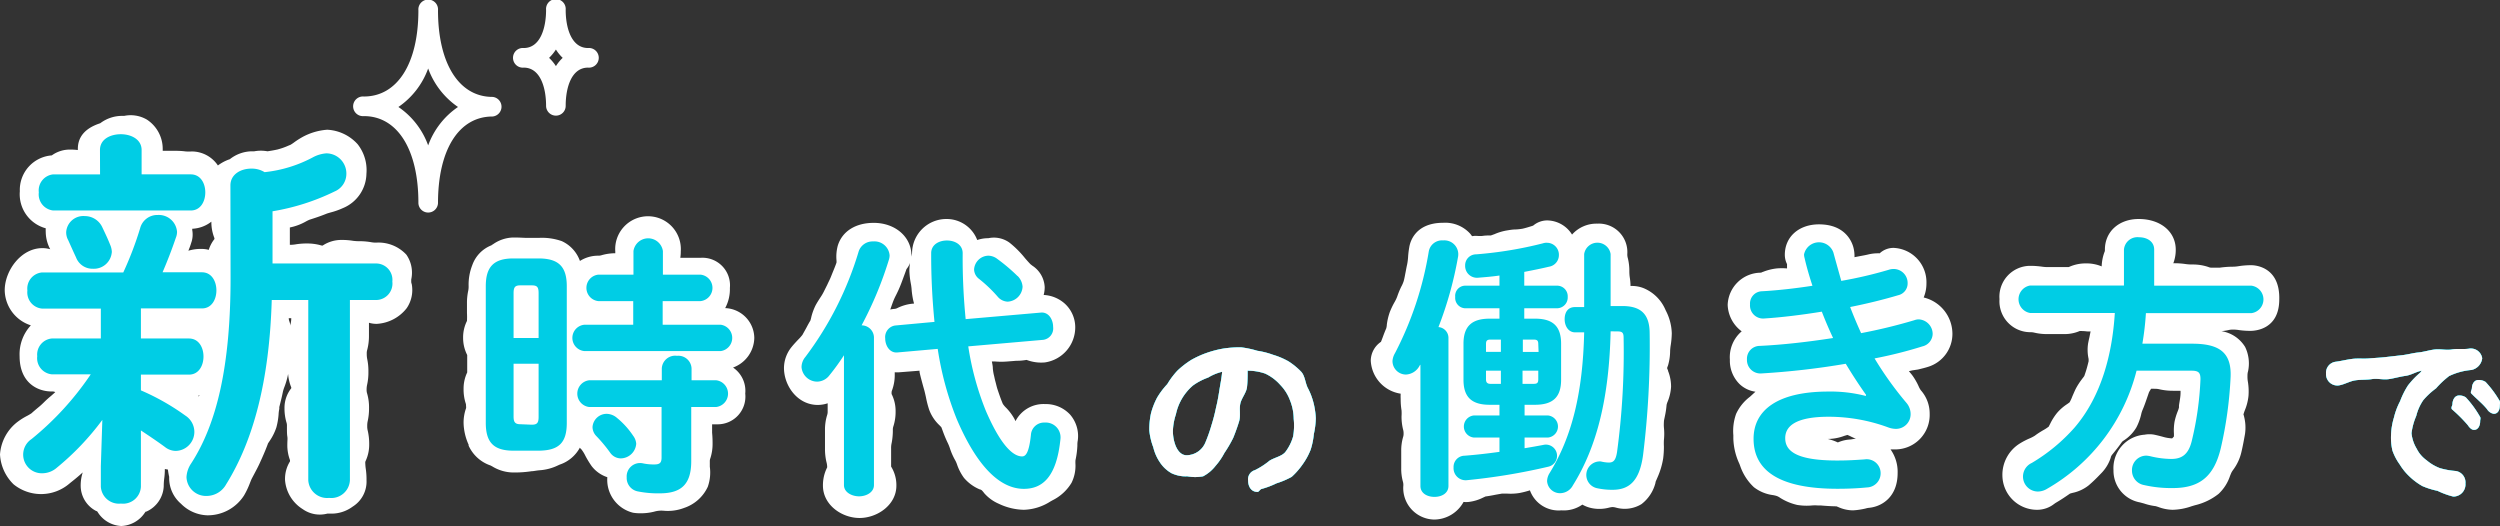 <svg xmlns="http://www.w3.org/2000/svg" viewBox="0 0 317.58 66.86"><rect x="0" y="0" width="317.58" height="66.86" fill="#333333" stroke="none"/><defs><style>.cls-1{fill:#fff}.cls-2{fill:#00cde5}</style></defs><g id="レイヤー_2" data-name="レイヤー 2"><g id="design"><path class="cls-1" d="M212.16 44.57a6.36 6.36 0 01.08-.75 10.6 10.6 0 00.13-1.49 6.64 6.64 0 00-.75-2.86l-.07-.15a5.15 5.15 0 00-2.8-2.73 4 4 0 00-1.62-.26 7.86 7.86 0 00-.1-1.11 5.45 5.45 0 01-.05-.75 6.62 6.62 0 00-.19-1.66 1.73 1.73 0 01-.07-.54 3.62 3.62 0 00-3.8-3.86 4.15 4.15 0 00-3.22 1.39 3.77 3.77 0 00-3.17-1.8 2.78 2.78 0 00-1.77.66l-.21.07c-.36.11-.73.23-1.13.32a6.85 6.85 0 01-.91.1c-.37 0-.74.07-1.12.13a6.81 6.81 0 00-1.53.46l-.47.17c-.33 0-.66 0-1 .05s-.74 0-1.06 0L187 30l-.22-.29a4.27 4.27 0 00-3.44-1.41c-3.58 0-4.22 2.45-4.32 3.12a10.73 10.73 0 00-.15 1.27 7.09 7.09 0 01-.12.91c-.08.34-.14.7-.2 1s-.13.73-.23 1.09a3.86 3.86 0 01-.31.72 10.74 10.74 0 00-.53 1.29 4.61 4.61 0 01-.35.72 10 10 0 00-.58 1.22 7.63 7.63 0 00-.38 1.61c0 .18-.06.43-.08.48-.16.36-.3.73-.43 1.09l-.23.6a2.94 2.94 0 00-1.3 2.38 4.47 4.47 0 003.8 4.21 6.38 6.38 0 000 .66 8.59 8.59 0 00.11 1.46 5.4 5.4 0 010 .74 6.72 6.72 0 00.19 1.67 1.7 1.7 0 01.07.53 1.23 1.23 0 01-.06.44 6.12 6.12 0 00-.24 1.76v2.2a6.27 6.27 0 00.21 1.7 1.52 1.52 0 01.06.5A4 4 0 00182.2 66a4.29 4.29 0 003.72-2.24 3 3 0 00.67 0 5.47 5.47 0 001.81-.55l.3-.14c.44-.06.88-.14 1.32-.23l.8-.14h.57a7.13 7.13 0 001.62-.07 11.94 11.94 0 001.34-.34 3.87 3.87 0 004 2.54 4.1 4.1 0 002.66-.73 4 4 0 001.3.47 4.79 4.79 0 002.11-.09 2.92 2.92 0 01.42-.07 2.26 2.26 0 01.43.07 4.09 4.09 0 003.25-.44 4.93 4.93 0 001.78-2.71c0-.16.11-.32.17-.49l.11-.25a9.75 9.75 0 00.7-2.38 11.66 11.66 0 00.09-1.5 7.36 7.36 0 010-.81 7.6 7.6 0 000-1.6 4.68 4.68 0 010-.69c0-.24.08-.48.12-.72a10.42 10.42 0 00.22-1.46 2.32 2.32 0 01.13-.4 5.85 5.85 0 00.44-1.9 5.4 5.4 0 00-.38-2c0-.11-.08-.21-.11-.32s.07-.27.11-.41a6.76 6.76 0 00.26-1.83zm-76.22 8.1a4.21 4.21 0 00-3.19-1.34A4 4 0 00129 53.5c-.05-.11-.1-.22-.16-.33a6.69 6.69 0 00-1-1.34 2.94 2.94 0 01-.45-.53c-.25-.58-.46-1.21-.67-1.83-.11-.33-.18-.68-.27-1s-.13-.59-.21-.89a5.74 5.74 0 01-.12-.8c0-.28-.07-.57-.12-.86h.41a9.33 9.33 0 001.57 0l1.13-.09c.31 0 .62 0 1.3-.11l.14.05a5.2 5.2 0 002.18.27 4.5 4.5 0 003.86-4.48 4.07 4.07 0 00-1.34-3 4.35 4.35 0 00-2.67-1.09 3.83 3.83 0 00.13-1 3.44 3.44 0 00-1.57-2.72l-.23-.18-.06-.06c-.21-.22-.42-.46-.63-.7a12.42 12.42 0 00-2-2 3.39 3.39 0 00-2.67-.55 4.3 4.3 0 00-1.41.23 4.16 4.16 0 00-3.9-2.67 4.36 4.36 0 00-4.38 4.33 3.72 3.72 0 01-.1.51 7 7 0 00-.24 1.75 10.73 10.73 0 00.18 1.59 6.06 6.06 0 01.1.71 10 10 0 00.24 1.58 2.29 2.29 0 01.07.28H116a5.54 5.54 0 00-2 .56.93.93 0 01-.39.11 3.47 3.47 0 00-.52.08l.15-.42c.09-.26.18-.51.28-.76s.23-.5.35-.74a14.41 14.41 0 00.62-1.41l.21-.56c.16-.44.32-.86.45-1.24a2.78 2.78 0 00.63-1.74c0-2.36-2.06-4.14-4.79-4.14-2.3 0-4 1.07-4.56 2.88a5.34 5.34 0 00-.17 1.86 1.74 1.74 0 010 .32c-.18.52-.39 1-.61 1.55l-.1.25c-.13.33-.3.64-.46 1l-.44.88a6.18 6.18 0 01-.43.73c-.22.34-.43.67-.61 1a7.38 7.38 0 00-.55 1.5 3.19 3.19 0 01-.12.45c-.16.26-.31.53-.45.8s-.36.65-.55 1a6.38 6.38 0 01-.6.67c-.25.27-.5.53-.75.84a4.27 4.27 0 00-1 2.7c0 2.27 1.72 4.7 4.29 4.7a4 4 0 001.26-.21v1.05a1.33 1.33 0 01-.08.49 6.22 6.22 0 00-.26 1.86v2.36a7.18 7.18 0 00.19 1.72 2.6 2.6 0 01.09.65l-.06.13a5 5 0 00-.48 2.2c0 2.46 2.4 4.11 4.65 4.11s4.68-1.65 4.68-4.11a4.48 4.48 0 00-.67-2.42v-2.29a2.73 2.73 0 01.07-.71 8.44 8.44 0 00.15-1.64 1.27 1.27 0 01.07-.48 6 6 0 00.28-1.88 4.8 4.8 0 00-.51-2.22v-.13a.75.75 0 01.07-.37 5.6 5.6 0 00.33-2v-.26a4.19 4.19 0 00.61 0l1.27-.1 1.27-.1v.16c.12.59.29 1.17.44 1.74l.18.64c.07.27.13.54.19.81a13 13 0 00.41 1.6 5.16 5.16 0 001.33 2l.22.23c.08.2.15.4.22.59a15.56 15.56 0 00.61 1.44 5.87 5.87 0 01.26.65 8 8 0 00.67 1.52 3.39 3.39 0 01.24.55 6.25 6.25 0 00.88 1.69 5.33 5.33 0 002 1.46c.11 0 .21.1.21.07a2.64 2.64 0 01.35.4 5.19 5.19 0 001.87 1.36 7.71 7.71 0 003.17.76 6.59 6.59 0 003.38-1.06l.25-.14a5.85 5.85 0 002.43-2.23 4.88 4.88 0 00.5-2.31 4.17 4.17 0 010-.56 10.83 10.83 0 00.24-1.82c0-.21 0-.43.05-.67a4.16 4.16 0 00-.97-3.3zm-6.14 2.63zM52.24 35.79v-.29a4 4 0 00-.62-3.15 4.83 4.83 0 00-3.81-1.53 3.24 3.24 0 01-.7-.06 8.73 8.73 0 00-1.51-.12 5.76 5.76 0 01-.76-.05 8.49 8.49 0 00-1.46-.11 4.28 4.28 0 00-2.4.72.93.93 0 01-.3-.06 6.43 6.43 0 00-1.68-.21 8.59 8.59 0 00-1.5.12 4 4 0 01-.68.05v-2.2l.41-.1a6.83 6.83 0 001.64-.67 4.36 4.36 0 01.45-.22c.63-.2 1.34-.43 2.13-.75.17-.07.35-.11.54-.17a9.27 9.27 0 001.56-.55 4.82 4.82 0 003-4.39 5.32 5.32 0 00-1.11-3.72 5.56 5.56 0 00-3.87-1.85 7.72 7.72 0 00-3.08.89 10.33 10.33 0 00-1.16.74 5 5 0 01-.42.28l-.27.11a8.68 8.68 0 01-1.39.49c-.4.09-.81.16-1.27.23a4.59 4.59 0 00-1.68 0h-.27a4.61 4.61 0 00-2.83 1l-.17.06a5.39 5.39 0 00-1.35.74 4 4 0 00-3.33-1.78 6 6 0 01-.74 0 9.64 9.64 0 00-1.34-.08h-1.6v-.21a4.44 4.44 0 00-2-3.75 4.07 4.07 0 00-2.89-.48h-.31a4.61 4.61 0 00-2.73.93l-.17.06c-1.78.62-2.68 1.7-2.68 3.19a.86.86 0 000 .16 8.13 8.13 0 00-1-.06 3.92 3.92 0 00-2.31.74 4.39 4.39 0 00-4.06 4.55A4.48 4.48 0 005.81 29a4.65 4.65 0 000 .48 4.76 4.76 0 00.57 2.18 3.61 3.61 0 00-1-.14C2.66 31.52.6 34.39.6 36.87a4.76 4.76 0 003.32 4.46 5.4 5.4 0 00-1.43 3.92c0 3.31 2.2 4.48 4.08 4.48a.88.88 0 01.45.08c-.14.14-.33.3-.53.48a12.09 12.09 0 00-.92.83 9.49 9.49 0 01-.82.73c-.26.22-.51.43-.75.65a6 6 0 01-.54.32 8.26 8.26 0 00-1.23.77A5.7 5.7 0 000 57.73a5.73 5.73 0 001.72 3.79 5.54 5.54 0 007.1-.09l.12-.1c.52-.41 1.06-.85 1.57-1.32a5.36 5.36 0 00-.26 1.76 3.62 3.62 0 002 3.16h.07l.1.14a3.74 3.74 0 003 1.75 3.79 3.79 0 003-1.72l.09-.11h.08a3.71 3.71 0 002.21-3.22 7.77 7.77 0 01.05-.89 8.72 8.72 0 00.09-1.3l.39.07a8.49 8.49 0 00.16.92v.14A4.29 4.29 0 0023 64a4.91 4.91 0 003.31 1.46A5.47 5.47 0 0031 62.94a10 10 0 00.73-1.53c.09-.22.17-.45.28-.66l.27-.51c.28-.53.57-1.06.81-1.62l.2-.44c.25-.57.5-1.15.72-1.75 0-.08.17-.29.26-.44a6.89 6.89 0 00.84-1.7 8.75 8.75 0 00.28-1.65 4 4 0 01.09-.69v-.24c.17-.66.34-1.35.47-2a5.17 5.17 0 01.21-.63 9.53 9.53 0 00.44-1.58 5.52 5.52 0 00.4 1.71v.11a4 4 0 00-.86 2.52 6.31 6.31 0 00.24 1.79 1.32 1.32 0 01.07.5c0 .66 0 1 .05 1.32s0 .48 0 1a5.36 5.36 0 00.34 2v.16a4.21 4.21 0 00-.63 2.39 4.77 4.77 0 002.25 3.68 3.75 3.75 0 003.14.56h.21a4.55 4.55 0 003-.89A3.75 3.75 0 0046.56 61a9.08 9.08 0 00-.1-1.48 6.39 6.39 0 01-.06-.84l.05-.13a4.91 4.91 0 00.45-2.13 7.46 7.46 0 00-.18-1.69 2.1 2.1 0 01-.07-.6 2.78 2.78 0 01.06-.64 7.3 7.3 0 00.17-1.65 6.31 6.31 0 00-.24-1.84 1.53 1.53 0 01-.07-.49 2.89 2.89 0 01.07-.66 7.21 7.21 0 00.16-1.63 7.33 7.33 0 00-.15-1.6 3.1 3.1 0 01-.06-.68 1.48 1.48 0 01.07-.54 6.91 6.91 0 00.21-1.74V41a3.31 3.31 0 001 .14 5.18 5.18 0 003.8-2 4.09 4.09 0 00.63-3.07.706.706 0 01-.06-.28zm-27 14.56l-.08-.06.22-.08zm2-20.1a.83.83 0 000 .12 4.17 4.17 0 00-.72 1.37 3.57 3.57 0 00-.92-.12 5.53 5.53 0 00-1.67.23c.12-.31.25-.62.36-1a3.13 3.13 0 00.13-1.63v-.09a.17.17 0 000-.07 4.24 4.24 0 002.43-.9v.06a5.48 5.48 0 00.39 2.03zm9.68 10.88a1.5 1.5 0 000 .24c-.07-.26-.14-.49-.21-.7 0-.05 0-.1-.05-.15a.47.47 0 01.05-.1H37a3.35 3.35 0 01-.08.71zm58.9 1.8a3.84 3.84 0 00-3.7-3.79 5.09 5.09 0 00.6-2.57A3.5 3.5 0 0089 32.75h-2.58a5.17 5.17 0 00.06-.82 4.17 4.17 0 10-8.32 0v.24a6.33 6.33 0 00-1.74.25 1.33 1.33 0 01-.45.06 4.3 4.3 0 00-2.3.67 4.37 4.37 0 00-2.31-2.52 7.6 7.6 0 00-2.94-.41h-1.47c-.37 0-.87-.05-1.74-.05a4.65 4.65 0 00-2.64.9c-.07 0-.13.08-.11.08A4.2 4.2 0 0060 33.67a6.77 6.77 0 00-.47 2.69 2.59 2.59 0 01-.06.62 7.36 7.36 0 00-.15 1.56v1.23a9.31 9.31 0 010 1 4.65 4.65 0 00-.49 2.13 4.79 4.79 0 00.52 2.2v2.21a4.77 4.77 0 00-.46 2.1 5.76 5.76 0 00.25 1.77.91.91 0 01.06.4.66.66 0 010 .29 5.44 5.44 0 00-.31 1.87 7.07 7.07 0 00.64 2.75v.12a4.72 4.72 0 002.78 2.52l.21.11a5.19 5.19 0 002.6.78 14.49 14.49 0 002.41-.16c.25 0 .55-.08 1-.12a6.34 6.34 0 002.35-.62l.22-.1a4.55 4.55 0 002.57-2.17v.05l.19.19a4.54 4.54 0 01.51.83 12.27 12.27 0 00.78 1.28 4.12 4.12 0 002 1.42 4.31 4.31 0 003.26 4.51 4.89 4.89 0 00.83.07 6.85 6.85 0 001.85-.2 3.26 3.26 0 011.22-.12 5.78 5.78 0 002.6-.36 5.08 5.08 0 003-2.68 5.44 5.44 0 00.26-2.55v-.66a1 1 0 01.07-.42 5.93 5.93 0 00.28-1.87 13.35 13.35 0 00-.06-1.37V53.9h.6a3.52 3.52 0 003.61-3.9 3.57 3.57 0 00-1.55-3.31 4.09 4.09 0 002.7-3.76zm147.83 4.01c.49-.12.95-.23 1.37-.37a4.38 4.38 0 003-4.17 4.76 4.76 0 00-3.65-4.61 4.67 4.67 0 00.35-1.81 4.36 4.36 0 00-4.18-4.49 2.56 2.56 0 00-1.76.69 5.45 5.45 0 00-1.48.15c-.33.08-.67.14-1 .2l-.72.14a4.43 4.43 0 00-.12-1.17c-.17-.71-1-3-4.39-3-2.56 0-4.34 1.59-4.34 3.86a2.64 2.64 0 00.28 1.19v.55a7.17 7.17 0 00-1.32 0 6.7 6.7 0 00-1.69.42 1.66 1.66 0 00-.29.12 4.24 4.24 0 00-4.24 4.09 4.37 4.37 0 001.78 3.36 4.31 4.31 0 00-1.5 3.59 4.17 4.17 0 001.25 3.13 3.67 3.67 0 002 .95l-.23.21-.14.13-.33.3a5.72 5.72 0 00-1.76 2.18 6.45 6.45 0 00-.35 2.71v.43a8.08 8.08 0 00.77 3.2l.1.27a6.65 6.65 0 001.74 2.7 5 5 0 002.39 1 3.21 3.21 0 01.55.13 2.12 2.12 0 01.41.23 7 7 0 002.14.89 7.31 7.31 0 001.89.07 4.54 4.54 0 01.74 0h.37c.59.05 1.26.1 2 .11l.2.08a4.6 4.6 0 001.79.43h.16a9.47 9.47 0 001.58-.24 1.87 1.87 0 01.4-.08c1.68-.16 3.64-1.41 3.64-4.42a4.93 4.93 0 00-.9-3h.65a4.38 4.38 0 004.32-4.52 4.45 4.45 0 00-1.13-3 3.14 3.14 0 01-.29-.54 8 8 0 00-.8-1.37c-.13-.17-.28-.34-.42-.51l.43-.1zm-11.47 8.82a6 6 0 002.1-.39l.4-.12a5.34 5.34 0 01.5.23l.58.27h-.11c-.21 0-.42.07-.64.08a4.64 4.64 0 00-1.51.36h-.08l-.12-.06a6.65 6.65 0 00-1.12-.37zM286 33.69a10 10 0 00-1.6.12 4.58 4.58 0 01-.87.07A12.24 12.24 0 00282 34h-1a.94.94 0 01-.46-.08 6 6 0 00-2-.32 6.1 6.1 0 01-.92-.06 9.79 9.79 0 00-1.54-.1 4.72 4.72 0 00.31-1.72c0-2.29-1.93-3.9-4.7-3.9-2.53 0-4.3 1.61-4.3 3.9a.63.63 0 01-.07.34 5.77 5.77 0 00-.34 1.78 5 5 0 00-2-.38 5.14 5.14 0 00-2.19.47h-2.57a5.29 5.29 0 01-.86-.06 11 11 0 00-1.52-.1A3.92 3.92 0 00254 38a3.93 3.93 0 003.9 4.2 2.06 2.06 0 01.54.06 7 7 0 001.61.18h2.14a4.92 4.92 0 002-.39h.16a5.72 5.72 0 01.75.05 4.53 4.53 0 00.47 0l-.15.76c-.06.24-.11.49-.16.74a5.36 5.36 0 00.06 2v.29l-.1.4a13.76 13.76 0 01-.42 1.39c0 .09-.22.33-.33.49a8.79 8.79 0 00-.78 1.21c-.15.3-.28.62-.42.93a5.48 5.48 0 01-.36.79c-.09.08-.2.15-.31.23a6.05 6.05 0 00-1.26 1.09 7 7 0 00-.88 1.37c-.08.16-.2.38-.2.4a5.64 5.64 0 01-.76.49c-.35.21-.69.42-1 .66a4.66 4.66 0 01-.72.37 9.12 9.12 0 00-1.12.58 4.68 4.68 0 00-2.29 4.17 4.4 4.4 0 004.49 4.3 3.51 3.51 0 002.09-.75l.17-.12c.71-.41 1.32-.83 1.84-1.19l.28-.08a4.9 4.9 0 002.06-.94c.52-.44 1-.91 1.4-1.33l.32-.33a5 5 0 001.12-1.91c0-.09.07-.19.12-.29.49-.59.9-1.11 1.31-1.7a2.15 2.15 0 01.24-.18 5 5 0 001.57-1.63 7 7 0 00.62-1.68 2.9 2.9 0 01.18-.57c.24-.56.42-1.1.6-1.62l.2-.58a2.16 2.16 0 01.17-.3l.1-.17a2.52 2.52 0 01.46 0 2.31 2.31 0 01.64.07 7.71 7.71 0 001.7.18h.95v.25c0 .53-.12 1.07-.2 1.6v.27a3.32 3.32 0 01-.17.51 8 8 0 00-.39 1.29 6.59 6.59 0 00-.08 1.54v.34a1.92 1.92 0 01-.23.25 5.06 5.06 0 01-1.2-.21c-.3-.08-.64-.17-1.06-.26a3.33 3.33 0 00-1.24 0 4.26 4.26 0 00-3.95 4.51 4.09 4.09 0 003.36 4.09l.52.14a7.28 7.28 0 001.49.34l.29.09a5.46 5.46 0 001.85.37 7.67 7.67 0 002.44-.46l.41-.12a7.63 7.63 0 003-1.45 5.47 5.47 0 001.44-2.26c.07-.17.13-.33.21-.49a3.15 3.15 0 01.22-.33 6 6 0 001-2.14c.15-.62.28-1.28.4-1.95l.08-.44a5.65 5.65 0 00-.11-2.16 1.55 1.55 0 00-.09-.31 5.59 5.59 0 01.18-.54 6.52 6.52 0 00.46-1.81 7.59 7.59 0 00-.07-1.77 3.53 3.53 0 01-.06-.65c0-.24 0-.47.07-.69a4.79 4.79 0 00-.37-3.12 4.31 4.31 0 00-3-2 8.1 8.1 0 00.85-.13 2.13 2.13 0 01.61-.07 4.18 4.18 0 01.76.06 10.19 10.19 0 001.46.1c.61 0 3.66-.19 3.66-4 .1-4.22-3.18-4.34-3.54-4.34z"/><path class="cls-2" d="M13 53.34a33.74 33.74 0 01-5.79 6.08 2.82 2.82 0 01-1.79.7A2.37 2.37 0 014 55.78a37.58 37.58 0 007.53-8.23H6.57a2.06 2.06 0 01-1.84-2.3A2.05 2.05 0 016.57 43h6.24v-3.8H5.33a2.06 2.06 0 01-1.85-2.29 2.06 2.06 0 011.85-2.3h10.33A43 43 0 0017.8 29a2.25 2.25 0 012.25-1.69 2.32 2.32 0 012.44 2.14 2 2 0 01-.15.75 59.32 59.32 0 01-1.69 4.39h5c1.24 0 1.84 1.15 1.84 2.3s-.6 2.29-1.84 2.29H17.9V43H24c1.25 0 1.85 1.14 1.85 2.29s-.6 2.3-1.85 2.3h-6.1v2a29.46 29.46 0 015.64 3.2 2.47 2.47 0 011.15 2.09 2.42 2.42 0 01-2.35 2.4 2.24 2.24 0 01-1.39-.5c-.95-.7-2-1.4-3.05-2.1v7.14a2.27 2.27 0 01-2.54 2.15 2.3 2.3 0 01-2.55-2.15v-2.59zm-.3-34.29c0-1.39 1.35-2 2.65-2s2.64.65 2.64 2v3.1h6.24c1.25 0 1.85 1.14 1.85 2.29s-.6 2.3-1.85 2.3H6.77a2.06 2.06 0 01-1.84-2.3 2.05 2.05 0 011.84-2.29h5.94zm1.5 13a2.28 2.28 0 01-2.4 2.09 2.23 2.23 0 01-2.14-1.44c-.35-.75-.55-1.2-1-2.2a2 2 0 01-.25-1.05 2.18 2.18 0 012.35-2A2.45 2.45 0 0113 28.88c.4.85.65 1.35 1.05 2.35a2.54 2.54 0 01.16.85zm15.07-8.49c0-1.44 1.35-2.14 2.64-2.14a3.08 3.08 0 011.7.45A16.71 16.71 0 0039.72 20a4.24 4.24 0 011.74-.52A2.56 2.56 0 0144 22.07a2.43 2.43 0 01-1.49 2.25 28.44 28.44 0 01-7.89 2.52v6.63h13.22a2.08 2.08 0 012 2.3 2.09 2.09 0 01-2 2.34h-3.39V61a2.37 2.37 0 01-2.64 2.25A2.4 2.4 0 0139.16 61V38.11h-4.64c-.3 10.29-2.35 17.89-5.79 23.41A2.85 2.85 0 0126.29 63a2.48 2.48 0 01-2.6-2.4 3.42 3.42 0 01.6-1.74c3.24-5 5-12.33 5-23.56zm35.94 33.69c-2.52 0-3.5-1.08-3.5-3.53V36.36c0-2.45 1-3.53 3.5-3.53h3.21c2.58 0 3.58 1.08 3.58 3.53v17.36c0 2.52-1 3.5-3.53 3.53zm3.21-20c0-.77-.17-1-.87-1h-1.47c-.66 0-.84.25-.84 1v5.69h3.18zm-.87 16.7c.7 0 .87-.25.87-1v-6.74h-3.18v6.68c0 .62.11 1 .84 1zm12.89-15.7H76a1.69 1.69 0 010-3.36h4.47v-3a1.89 1.89 0 013.74 0v3H89a1.69 1.69 0 010 3.36h-4.82v3h7.37a1.69 1.69 0 010 3.35H74.26a1.68 1.68 0 010-3.35h6.18zM74.82 51.7a1.71 1.71 0 010-3.39h9.25v-1.5A1.7 1.7 0 0186 45.2a1.68 1.68 0 011.85 1.61v1.5H91a1.71 1.71 0 010 3.39h-3.19v6.88c0 3-1.33 4.09-4 4.09a13.07 13.07 0 01-2.81-.25 1.74 1.74 0 01-1.39-1.78 1.7 1.7 0 012.06-1.78 6.58 6.58 0 001.46.14c.67 0 .91-.21.91-.87V51.7zm5.62 3.67a1.88 1.88 0 01.38 1 2 2 0 01-1.95 1.86 1.66 1.66 0 01-1.37-.74 18.78 18.78 0 00-1.78-2.13 1.66 1.66 0 01-.45-1.12 1.8 1.8 0 011.82-1.67 2.06 2.06 0 011.29.52 10.29 10.29 0 012.06 2.28zm26.77-10.24a28.88 28.88 0 01-1.85 2.55 2 2 0 01-1.54.8 2 2 0 01-2-1.85 2.05 2.05 0 01.49-1.29A42.36 42.36 0 00109.06 32a1.85 1.85 0 011.85-1.33 1.93 1.93 0 012.1 1.78 2 2 0 01-.11.6 46.62 46.62 0 01-3.45 8.28 1.57 1.57 0 011.57 1.5v18.79c0 .94-1 1.43-1.89 1.43s-1.92-.49-1.92-1.43zm25-5.42c1-.1 1.57.88 1.57 1.82a1.46 1.46 0 01-1.26 1.64L123 44a36.4 36.4 0 002.23 8.18c2 4.64 3.57 5.8 4.61 5.8.46 0 .88-.46 1.12-2.73a1.67 1.67 0 011.75-1.57 1.88 1.88 0 012 2.1c-.49 4.85-2.31 6.32-4.65 6.32-3.08 0-6-2.94-8.53-8.88a39.76 39.76 0 01-2.41-8.9l-5.1.45c-1 .11-1.57-.87-1.57-1.78a1.49 1.49 0 011.26-1.64l5-.46a85.86 85.86 0 01-.42-8.73c0-1.09 1-1.61 2-1.61s2 .52 2 1.61a79.34 79.34 0 00.38 8.38zm-2.93-4.64a2.11 2.11 0 01.62 1.36 2 2 0 01-1.9 1.89 1.74 1.74 0 01-1.26-.63 17.64 17.64 0 00-2.38-2.27 1.55 1.55 0 01-.62-1.19 1.86 1.86 0 011.81-1.75 1.92 1.92 0 011.15.42 22.59 22.59 0 012.56 2.17zM146 54.68a9.74 9.74 0 01.21-2.17 9.26 9.26 0 01.78-2 9.59 9.59 0 011.29-1.71 10 10 0 011.3-1.73 11.4 11.4 0 011.73-1.34 12.1 12.1 0 012-.91 13.15 13.15 0 012.14-.55 14.21 14.21 0 012.19-.15 12 12 0 012.08.44 10.12 10.12 0 012 .51 9.43 9.43 0 011.94.82 8.68 8.68 0 011.65 1.35c.46.52.49 1.33.8 2a8.53 8.53 0 01.74 1.9 9.65 9.65 0 01.3 2 10.16 10.16 0 01-.25 2 9.25 9.25 0 01-.41 2 8.49 8.49 0 01-1.02 1.86 9.1 9.1 0 01-1.39 1.58 10.47 10.47 0 01-1.93.82 10.61 10.61 0 01-1.91.72c-.2.08-.32.37-.49.37-.85 0-1.2-.73-1.2-1.45a1.21 1.21 0 01.87-1.32 9.52 9.52 0 001.85-1.2c.68-.42 1.54-.55 2-1.09a5.93 5.93 0 001-2 8.17 8.17 0 00.07-2.23 6.39 6.39 0 00-.46-2.32 5.63 5.63 0 00-1.26-2 5.88 5.88 0 00-1.9-1.42 6.72 6.72 0 00-2.23-.37c0 .75 0 1.37-.08 2.09s-.7 1.39-.85 2.1.06 1.55-.15 2.24-.48 1.44-.75 2.1a16.13 16.13 0 01-1.12 1.92 8.41 8.41 0 01-1.14 1.66 4.84 4.84 0 01-1.57 1.31 5.57 5.57 0 01-2 0 4.23 4.23 0 01-2-.39 4.28 4.28 0 01-1.5-1.41 5.79 5.79 0 01-.83-1.9 8 8 0 01-.5-2.13zm3 0a5.16 5.16 0 00.34 1.94c.35.83.83 1.21 1.4 1.21a2.62 2.62 0 002.36-1.57 20 20 0 00.8-2.26 22.65 22.65 0 00.59-2.3c.19-.74.31-1.51.44-2.32s.25-1.34.32-2.15a6.24 6.24 0 00-1.77.73 7.84 7.84 0 00-1.92 1 6.58 6.58 0 00-2.18 3.67 7.34 7.34 0 00-.38 2.05z"/><path class="cls-2" d="M146 54.68a9.74 9.74 0 01.21-2.17 9.26 9.26 0 01.78-2 9.59 9.59 0 011.29-1.71 10 10 0 011.3-1.73 11.4 11.4 0 011.73-1.34 12.1 12.1 0 012-.91 13.15 13.15 0 012.14-.55 14.21 14.21 0 012.19-.15 12 12 0 012.08.44 10.12 10.12 0 012 .51 9.43 9.43 0 011.94.82 8.68 8.68 0 011.65 1.35c.46.52.49 1.33.8 2a8.53 8.53 0 01.74 1.9 9.65 9.65 0 01.3 2 10.16 10.16 0 01-.25 2 9.25 9.25 0 01-.41 2 8.49 8.49 0 01-1.02 1.86 9.1 9.1 0 01-1.39 1.58 10.47 10.47 0 01-1.93.82 10.61 10.61 0 01-1.91.72c-.2.08-.32.37-.49.37-.85 0-1.2-.73-1.2-1.45a1.21 1.21 0 01.87-1.32 9.52 9.52 0 001.85-1.2c.68-.42 1.54-.55 2-1.09a5.93 5.93 0 001-2 8.17 8.17 0 00.07-2.23 6.39 6.39 0 00-.46-2.32 5.63 5.63 0 00-1.26-2 5.88 5.88 0 00-1.9-1.42 6.72 6.72 0 00-2.23-.37c0 .75 0 1.37-.08 2.09s-.7 1.39-.85 2.1.06 1.55-.15 2.24-.48 1.44-.75 2.1a16.13 16.13 0 01-1.12 1.92 8.41 8.41 0 01-1.14 1.66 4.84 4.84 0 01-1.57 1.31 5.57 5.57 0 01-2 0 4.23 4.23 0 01-2-.39 4.28 4.28 0 01-1.5-1.41 5.79 5.79 0 01-.83-1.9 8 8 0 01-.5-2.13zm3 0a5.16 5.16 0 00.34 1.94c.35.83.83 1.21 1.4 1.21a2.62 2.62 0 002.36-1.57 20 20 0 00.8-2.26 22.65 22.65 0 00.59-2.3c.19-.74.31-1.51.44-2.32s.25-1.34.32-2.15a6.24 6.24 0 00-1.77.73 7.84 7.84 0 00-1.92 1 6.58 6.58 0 00-2.18 3.67 7.34 7.34 0 00-.38 2.05zm31.35-8.26a2.07 2.07 0 01-1.75 1.16 1.72 1.72 0 01-1.71-1.72 2.28 2.28 0 01.32-1 42.89 42.89 0 004.29-12.92 1.71 1.71 0 011.82-1.4 1.77 1.77 0 011.89 2.13 46.94 46.94 0 01-2.48 8.88 1.38 1.38 0 011.27 1.31v18.87c0 .94-.87 1.39-1.78 1.39s-1.78-.45-1.78-1.39V46.32zm8.88 5c-2.31 0-3.32-1-3.32-3.18v-4.58c0-2.16 1-3.18 3.32-3.18h1.25v-1.32h-4.4a1.32 1.32 0 01-1.22-1.44 1.29 1.29 0 011.22-1.43h4.4V35c-.94.14-1.85.21-2.72.28a1.5 1.5 0 01-1.64-1.54 1.39 1.39 0 011.39-1.43 49.82 49.82 0 008.49-1.4 1.39 1.39 0 01.53-.07 1.52 1.52 0 011.5 1.57 1.49 1.49 0 01-1.26 1.47c-1 .24-2.06.45-3.14.66v1.75h4.12a1.35 1.35 0 011.4 1.43 1.37 1.37 0 01-1.4 1.44h-4.12v1.32H195c2.3 0 3.31 1 3.31 3.18v4.58c0 2.17-1 3.18-3.31 3.18h-1.33v1.36h3a1.41 1.41 0 010 2.8h-3v1.36c.84-.14 1.64-.28 2.37-.42a1.42 1.42 0 11.67 2.76A78.59 78.59 0 01186.33 61a1.53 1.53 0 01-1.68-1.61 1.42 1.42 0 011.4-1.5c1.43-.11 2.93-.28 4.43-.49v-1.82h-3.28a1.41 1.41 0 010-2.8h3.28v-1.36zm.1-8.28c-.42 0-.56.14-.56.56v1h1.89v-1.56zm1.33 5.62v-1.67h-1.89v1.11c0 .39.18.56.56.56zm4.75-5.06c0-.42-.14-.56-.56-.56h-1.4v1.57h2zm-.56 5.06c.42 0 .56-.14.56-.56v-1.11h-2v1.67zm9.75-6.67c-.18 8.32-1.71 14.64-4.79 19.56a1.85 1.85 0 01-1.57 1 1.64 1.64 0 01-1.71-1.54 2 2 0 01.31-1c2.87-4.65 4.23-10.27 4.4-17.89h-1.15c-.87 0-1.33-.83-1.33-1.67s.39-1.54 1.3-1.54h1.18v-6.74a1.7 1.7 0 013.36 0v6.61h1.26c2.58-.07 3.7 1 3.7 3.49a112.2 112.2 0 01-.84 15.45c-.45 3.28-1.75 4.4-3.88 4.4a9 9 0 01-2-.21 1.72 1.72 0 01.52-3.39 4.73 4.73 0 001 .14c.6 0 .88-.28 1.05-1.29a94.89 94.89 0 00.84-14.57c0-.63-.17-.8-.77-.8zm32.45 8.07c-.77-1.08-1.68-2.45-2.58-3.95a98.4 98.4 0 01-10.73 1.23 1.71 1.71 0 01-1.82-1.79 1.63 1.63 0 011.61-1.71c3-.14 6.22-.52 9.33-1-.52-1.11-1-2.23-1.43-3.35-2.59.42-5.14.73-7.34.87a1.66 1.66 0 01-1.78-1.78 1.56 1.56 0 011.5-1.68c1.89-.1 4.16-.35 6.43-.7-.39-1.18-.74-2.37-1-3.52a1.83 1.83 0 01-.07-.46 1.94 1.94 0 013.73-.24c.32 1.18.67 2.41 1 3.6a52.57 52.57 0 006-1.4 2 2 0 01.63-.11 1.78 1.78 0 011.8 1.83 1.53 1.53 0 01-1.19 1.5c-1.75.52-3.84 1.05-6.11 1.5.42 1.12.9 2.24 1.39 3.32a67.82 67.82 0 006.75-1.64 1.73 1.73 0 01.56-.11 1.86 1.86 0 011.78 1.85 1.67 1.67 0 01-1.3 1.58 54.8 54.8 0 01-6.08 1.53 43.4 43.4 0 004.06 5.66 2.19 2.19 0 01.52 1.44 1.86 1.86 0 01-1.92 1.85 2.88 2.88 0 01-.91-.18 21.9 21.9 0 00-7.58-1.36c-4.3 0-5.52 1.26-5.52 2.72 0 1.68 1.5 2.84 6.6 2.84 1.44 0 2.41-.07 3.46-.14a1.77 1.77 0 012.06 1.78 1.79 1.79 0 01-1.74 1.78c-1 .1-2.24.17-3.74.17-7.37 0-10.66-2.3-10.66-6.35 0-3.6 3-6 9.5-6a17.94 17.94 0 014.76.56zm32.76-18.45a1.72 1.72 0 011.92-1.57c1 0 1.92.52 1.92 1.57v4.58H286a1.76 1.76 0 010 3.49h-13.4a36.3 36.3 0 01-.45 3.88h6.32c3.5 0 5 1.15 4.89 4.19a50.31 50.31 0 01-1.25 9.09c-.88 3.67-2.76 5.06-6.11 5.06a15.37 15.37 0 01-3.63-.38 1.86 1.86 0 01-1.54-1.82 1.83 1.83 0 011.82-1.92 3.39 3.39 0 01.49.07 11.47 11.47 0 002.69.35c1.32 0 2.16-.56 2.58-2.23a39.59 39.59 0 001.12-7.9c0-.8-.21-1.08-1.12-1.08h-7a24.1 24.1 0 01-11.36 15 2.3 2.3 0 01-1.15.35 1.9 1.9 0 01-.8-3.63 22.64 22.64 0 005.45-4.51c3.42-4 4.78-9.37 5.1-14.54h-10.76a1.77 1.77 0 010-3.49h11.92zm37.83 15.39c-.66.09-1.33.55-2.07.65s-1.38.3-2.1.41-1.44-.11-2.16 0-1.43.05-2.13.16-1.38.53-2.07.64a1.44 1.44 0 01-1.63-1.51 1.41 1.41 0 011.25-1.5c.68-.09 1.37-.27 2.09-.36s1.41 0 2.12-.06 1.4-.09 2.11-.17l2.1-.24c.7-.08 1.39-.28 2.09-.35s1.4-.31 2.1-.38 1.44.12 2.13 0 1.43 0 2.11-.09a1.46 1.46 0 011.74 1.21 1.72 1.72 0 01-1.38 1.49 8.17 8.17 0 00-2.82.77 11.39 11.39 0 00-1.66 1.56 9.29 9.29 0 00-1.63 1.51 6.16 6.16 0 00-.89 2 8.07 8.07 0 00-.6 2.19A4.68 4.68 0 00307 57a3.94 3.94 0 001.26 1.47 5.68 5.68 0 001.69 1 10 10 0 002 .36 1.46 1.46 0 011.24 1.58 1.54 1.54 0 01-1.55 1.67 10 10 0 01-2-.73 9.56 9.56 0 01-1.94-.61 8.26 8.26 0 01-1.63-1.22 7.3 7.3 0 01-1.23-1.52 6.86 6.86 0 01-.93-1.78 7.35 7.35 0 01-.17-2 8.52 8.52 0 01.37-2.19 9 9 0 01.78-2.07 10.33 10.33 0 011-2 10.83 10.83 0 011.56-1.63c.13-.21.22-.23.19-.23zm3.9 4.24c0-.5.28-1.1.83-1.1a1.44 1.44 0 01.87.24 13.11 13.11 0 011.76 2.39c.18.23.06.41.06.64 0 .55-.25 1.1-.78 1.1-.3 0-.57-.27-.79-.6a18 18 0 00-2-2c-.19-.21.05-.5.05-.67zm2.47-2c0-.5.26-1.07.83-1.07a1.57 1.57 0 01.91.25 13.18 13.18 0 011.71 2.28c.2.25.1.46.1.71 0 .55-.24 1.06-.77 1.06a1.25 1.25 0 01-.85-.58c-.57-.72-1.39-1.36-2-2-.17-.16.06-.45.06-.65z"/><path class="cls-2" d="M307.64 47.1c-.66.09-1.33.55-2.07.65s-1.38.3-2.1.41-1.44-.11-2.16 0-1.43.05-2.13.16-1.38.53-2.07.64a1.44 1.44 0 01-1.63-1.51 1.41 1.41 0 011.25-1.5c.68-.09 1.37-.27 2.09-.36s1.41 0 2.12-.06 1.4-.09 2.11-.17l2.1-.24c.7-.08 1.39-.28 2.09-.35s1.4-.31 2.1-.38 1.44.12 2.13 0 1.43 0 2.11-.09a1.46 1.46 0 011.74 1.21 1.72 1.72 0 01-1.38 1.49 8.17 8.17 0 00-2.82.77 11.39 11.39 0 00-1.66 1.56 9.29 9.29 0 00-1.63 1.51 6.16 6.16 0 00-.89 2 8.07 8.07 0 00-.6 2.19A4.68 4.68 0 00307 57a3.94 3.94 0 001.26 1.47 5.68 5.68 0 001.69 1 10 10 0 002 .36 1.46 1.46 0 011.24 1.58 1.54 1.54 0 01-1.55 1.67 10 10 0 01-2-.73 9.56 9.56 0 01-1.94-.61 8.26 8.26 0 01-1.63-1.22 7.3 7.3 0 01-1.23-1.52 6.86 6.86 0 01-.93-1.78 7.35 7.35 0 01-.17-2 8.52 8.52 0 01.37-2.19 9 9 0 01.78-2.07 10.33 10.33 0 011-2 10.83 10.83 0 011.56-1.63c.13-.21.22-.23.19-.23zm3.9 4.24c0-.5.28-1.1.83-1.1a1.44 1.44 0 01.87.24 13.11 13.11 0 011.76 2.39c.18.23.06.41.06.64 0 .55-.25 1.1-.78 1.1-.3 0-.57-.27-.79-.6a18 18 0 00-2-2c-.19-.21.05-.5.05-.67zm2.47-2c0-.5.26-1.07.83-1.07a1.57 1.57 0 01.91.25 13.18 13.18 0 011.71 2.28c.2.25.1.46.1.71 0 .55-.24 1.06-.77 1.06a1.25 1.25 0 01-.85-.58c-.57-.72-1.39-1.36-2-2-.17-.16.06-.45.06-.65z"/><path class="cls-1" d="M146 54.68a9.74 9.74 0 01.21-2.17 9.26 9.26 0 01.78-2 9.59 9.59 0 011.29-1.71 10 10 0 011.3-1.73 11.4 11.4 0 011.73-1.34 12.1 12.1 0 012-.91 13.15 13.15 0 012.14-.55 14.21 14.21 0 012.19-.15 12 12 0 012.08.44 10.12 10.12 0 012 .51 9.43 9.43 0 011.94.82 8.68 8.68 0 011.65 1.35c.46.52.49 1.33.8 2a8.53 8.53 0 01.74 1.9 9.65 9.65 0 01.3 2 10.16 10.16 0 01-.25 2 9.25 9.25 0 01-.41 2 8.49 8.49 0 01-1.02 1.86 9.1 9.1 0 01-1.39 1.58 10.47 10.47 0 01-1.93.82 10.61 10.61 0 01-1.91.72c-.2.08-.32.37-.49.37-.85 0-1.2-.73-1.2-1.45a1.21 1.21 0 01.87-1.32 9.52 9.52 0 001.85-1.2c.68-.42 1.54-.55 2-1.09a5.93 5.93 0 001-2 8.17 8.17 0 00.07-2.23 6.39 6.39 0 00-.46-2.32 5.63 5.63 0 00-1.26-2 5.88 5.88 0 00-1.9-1.42 6.72 6.72 0 00-2.23-.37c0 .75 0 1.37-.08 2.09s-.7 1.39-.85 2.1.06 1.55-.15 2.24-.48 1.44-.75 2.1a16.13 16.13 0 01-1.12 1.92 8.41 8.41 0 01-1.14 1.66 4.84 4.84 0 01-1.57 1.31 5.57 5.57 0 01-2 0 4.23 4.23 0 01-2-.39 4.28 4.28 0 01-1.5-1.41 5.79 5.79 0 01-.83-1.9 8 8 0 01-.5-2.13zm3 0a5.16 5.16 0 00.34 1.94c.35.83.83 1.21 1.4 1.21a2.62 2.62 0 002.36-1.57 20 20 0 00.8-2.26 22.65 22.65 0 00.59-2.3c.19-.74.31-1.51.44-2.32s.25-1.34.32-2.15a6.24 6.24 0 00-1.77.73 7.84 7.84 0 00-1.92 1 6.58 6.58 0 00-2.18 3.67 7.34 7.34 0 00-.38 2.05zm158.64-7.58c-.66.09-1.33.55-2.07.65s-1.38.3-2.1.41-1.44-.11-2.16 0-1.43.05-2.13.16-1.38.53-2.07.64a1.44 1.44 0 01-1.63-1.51 1.41 1.41 0 011.25-1.5c.68-.09 1.37-.27 2.09-.36s1.41 0 2.12-.06 1.4-.09 2.11-.17l2.1-.24c.7-.08 1.39-.28 2.09-.35s1.4-.31 2.1-.38 1.44.12 2.13 0 1.43 0 2.11-.09a1.46 1.46 0 011.74 1.21 1.72 1.72 0 01-1.38 1.49 8.17 8.17 0 00-2.82.77 11.39 11.39 0 00-1.66 1.56 9.29 9.29 0 00-1.63 1.51 6.16 6.16 0 00-.89 2 8.07 8.07 0 00-.6 2.19A4.68 4.68 0 00307 57a3.94 3.94 0 001.26 1.47 5.68 5.68 0 001.69 1 10 10 0 002 .36 1.46 1.46 0 011.24 1.58 1.54 1.54 0 01-1.55 1.67 10 10 0 01-2-.73 9.56 9.56 0 01-1.94-.61 8.26 8.26 0 01-1.63-1.22 7.3 7.3 0 01-1.23-1.52 6.86 6.86 0 01-.93-1.78 7.35 7.35 0 01-.17-2 8.52 8.52 0 01.37-2.19 9 9 0 01.78-2.07 10.33 10.33 0 011-2 10.83 10.83 0 011.56-1.63c.13-.21.22-.23.19-.23zm3.9 4.24c0-.5.28-1.1.83-1.1a1.44 1.44 0 01.87.24 13.11 13.11 0 011.76 2.39c.18.23.06.41.06.64 0 .55-.25 1.1-.78 1.1-.3 0-.57-.27-.79-.6a18 18 0 00-2-2c-.19-.21.05-.5.05-.67zm2.47-2c0-.5.26-1.07.83-1.07a1.57 1.57 0 01.91.25 13.18 13.18 0 011.71 2.28c.2.25.1.46.1.71 0 .55-.24 1.06-.77 1.06a1.25 1.25 0 01-.85-.58c-.57-.72-1.39-1.36-2-2-.17-.16.06-.45.06-.65zM54.39 27a1.24 1.24 0 01-1.24-1.25c0-6.75-2.66-11-6.93-11a1.25 1.25 0 110-2.49c4.27 0 6.93-4.2 6.93-10.95a1.25 1.25 0 112.49 0c0 6.75 2.66 11 6.93 11a1.25 1.25 0 010 2.49c-4.27 0-6.93 4.2-6.93 11a1.25 1.25 0 01-1.25 1.2zm-3.78-13.41a10 10 0 013.78 4.88 10.06 10.06 0 013.79-4.88 10.13 10.13 0 01-3.79-4.89 10.06 10.06 0 01-3.78 4.89zm20.01 1.1a1.25 1.25 0 01-1.25-1.25c0-2.34-.75-4.85-2.84-4.85a1.25 1.25 0 110-2.49c2.09 0 2.84-2.51 2.84-4.85a1.25 1.25 0 112.49 0c0 2.34.75 4.85 2.84 4.85a1.25 1.25 0 110 2.49c-2.09 0-2.84 2.51-2.84 4.85a1.24 1.24 0 01-1.24 1.25zm-.87-7.34a5.65 5.65 0 01.87 1.05 5.25 5.25 0 01.86-1.05 5.31 5.31 0 01-.86-1.06 5.73 5.73 0 01-.87 1.06z"/></g></g></svg>